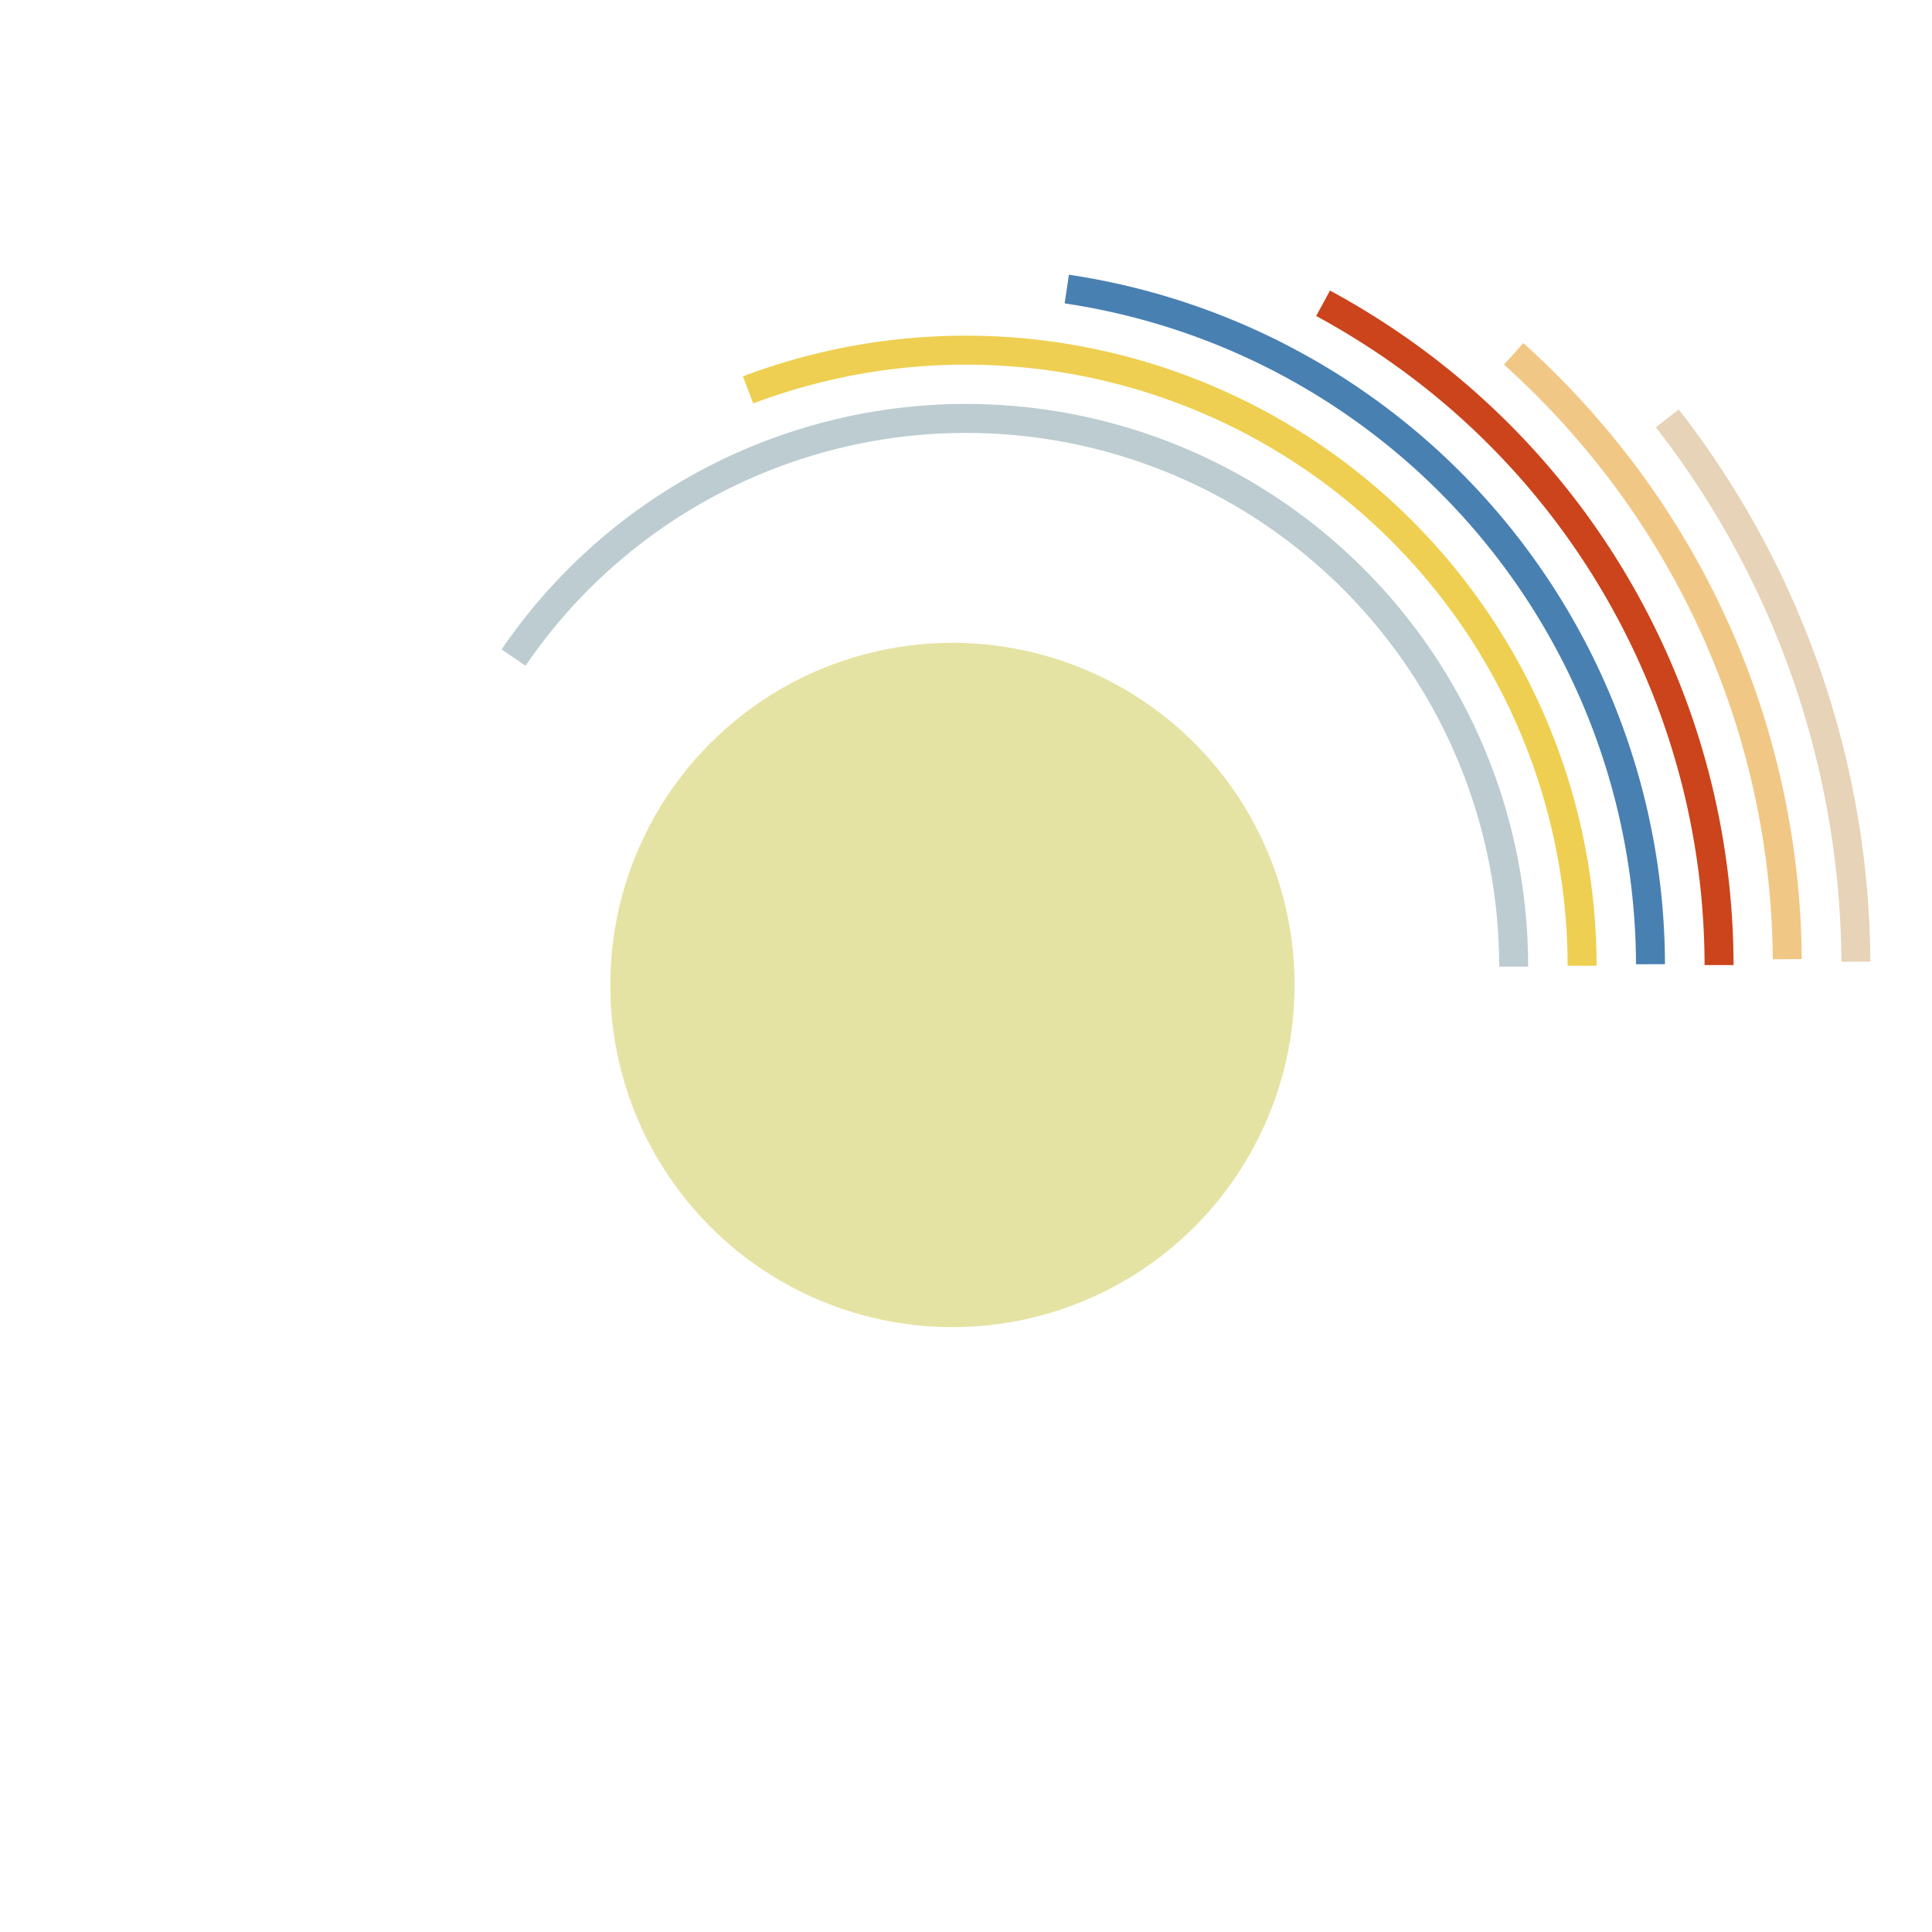 <svg id="レイヤー_1" data-name="レイヤー 1" xmlns="http://www.w3.org/2000/svg" viewBox="0 0 200.05 200.05"><defs><style>.cls-1,.cls-2,.cls-3,.cls-4,.cls-5,.cls-6,.cls-7{fill:none;}.cls-1{stroke:#eecf51;}.cls-1,.cls-2,.cls-3,.cls-4,.cls-5,.cls-7{stroke-miterlimit:10;stroke-width:3px;}.cls-2{stroke:#4980b2;}.cls-3{stroke:#cb441c;}.cls-4{stroke:#f1c785;}.cls-5{stroke:#e7d3b7;}.cls-7{stroke:#bcccd1;}.cls-8{fill:#e5e3a3;}</style></defs><path class="cls-1" d="M77.46,40.37A63.82,63.82,0,0,1,163.82,100"/><path class="cls-2" d="M110.46,29.93A70.88,70.88,0,0,1,170.9,99.84"/><path class="cls-3" d="M137,31.4q3.41,1.85,6.68,4.05A77.89,77.89,0,0,1,178,99.93"/><path class="cls-4" d="M156.73,36.64a85.64,85.64,0,0,1,7.38,7.49,84.66,84.66,0,0,1,20.95,55.19"/><path class="cls-5" d="M172.64,43.32a92.5,92.5,0,0,1,19.53,56.26"/><circle class="cls-6" cx="100.03" cy="100.03" r="100"/><path class="cls-7" d="M53.18,68.09a56.7,56.7,0,0,1,103.55,32"/><circle class="cls-8" cx="98.62" cy="101.99" r="35.43"/></svg>